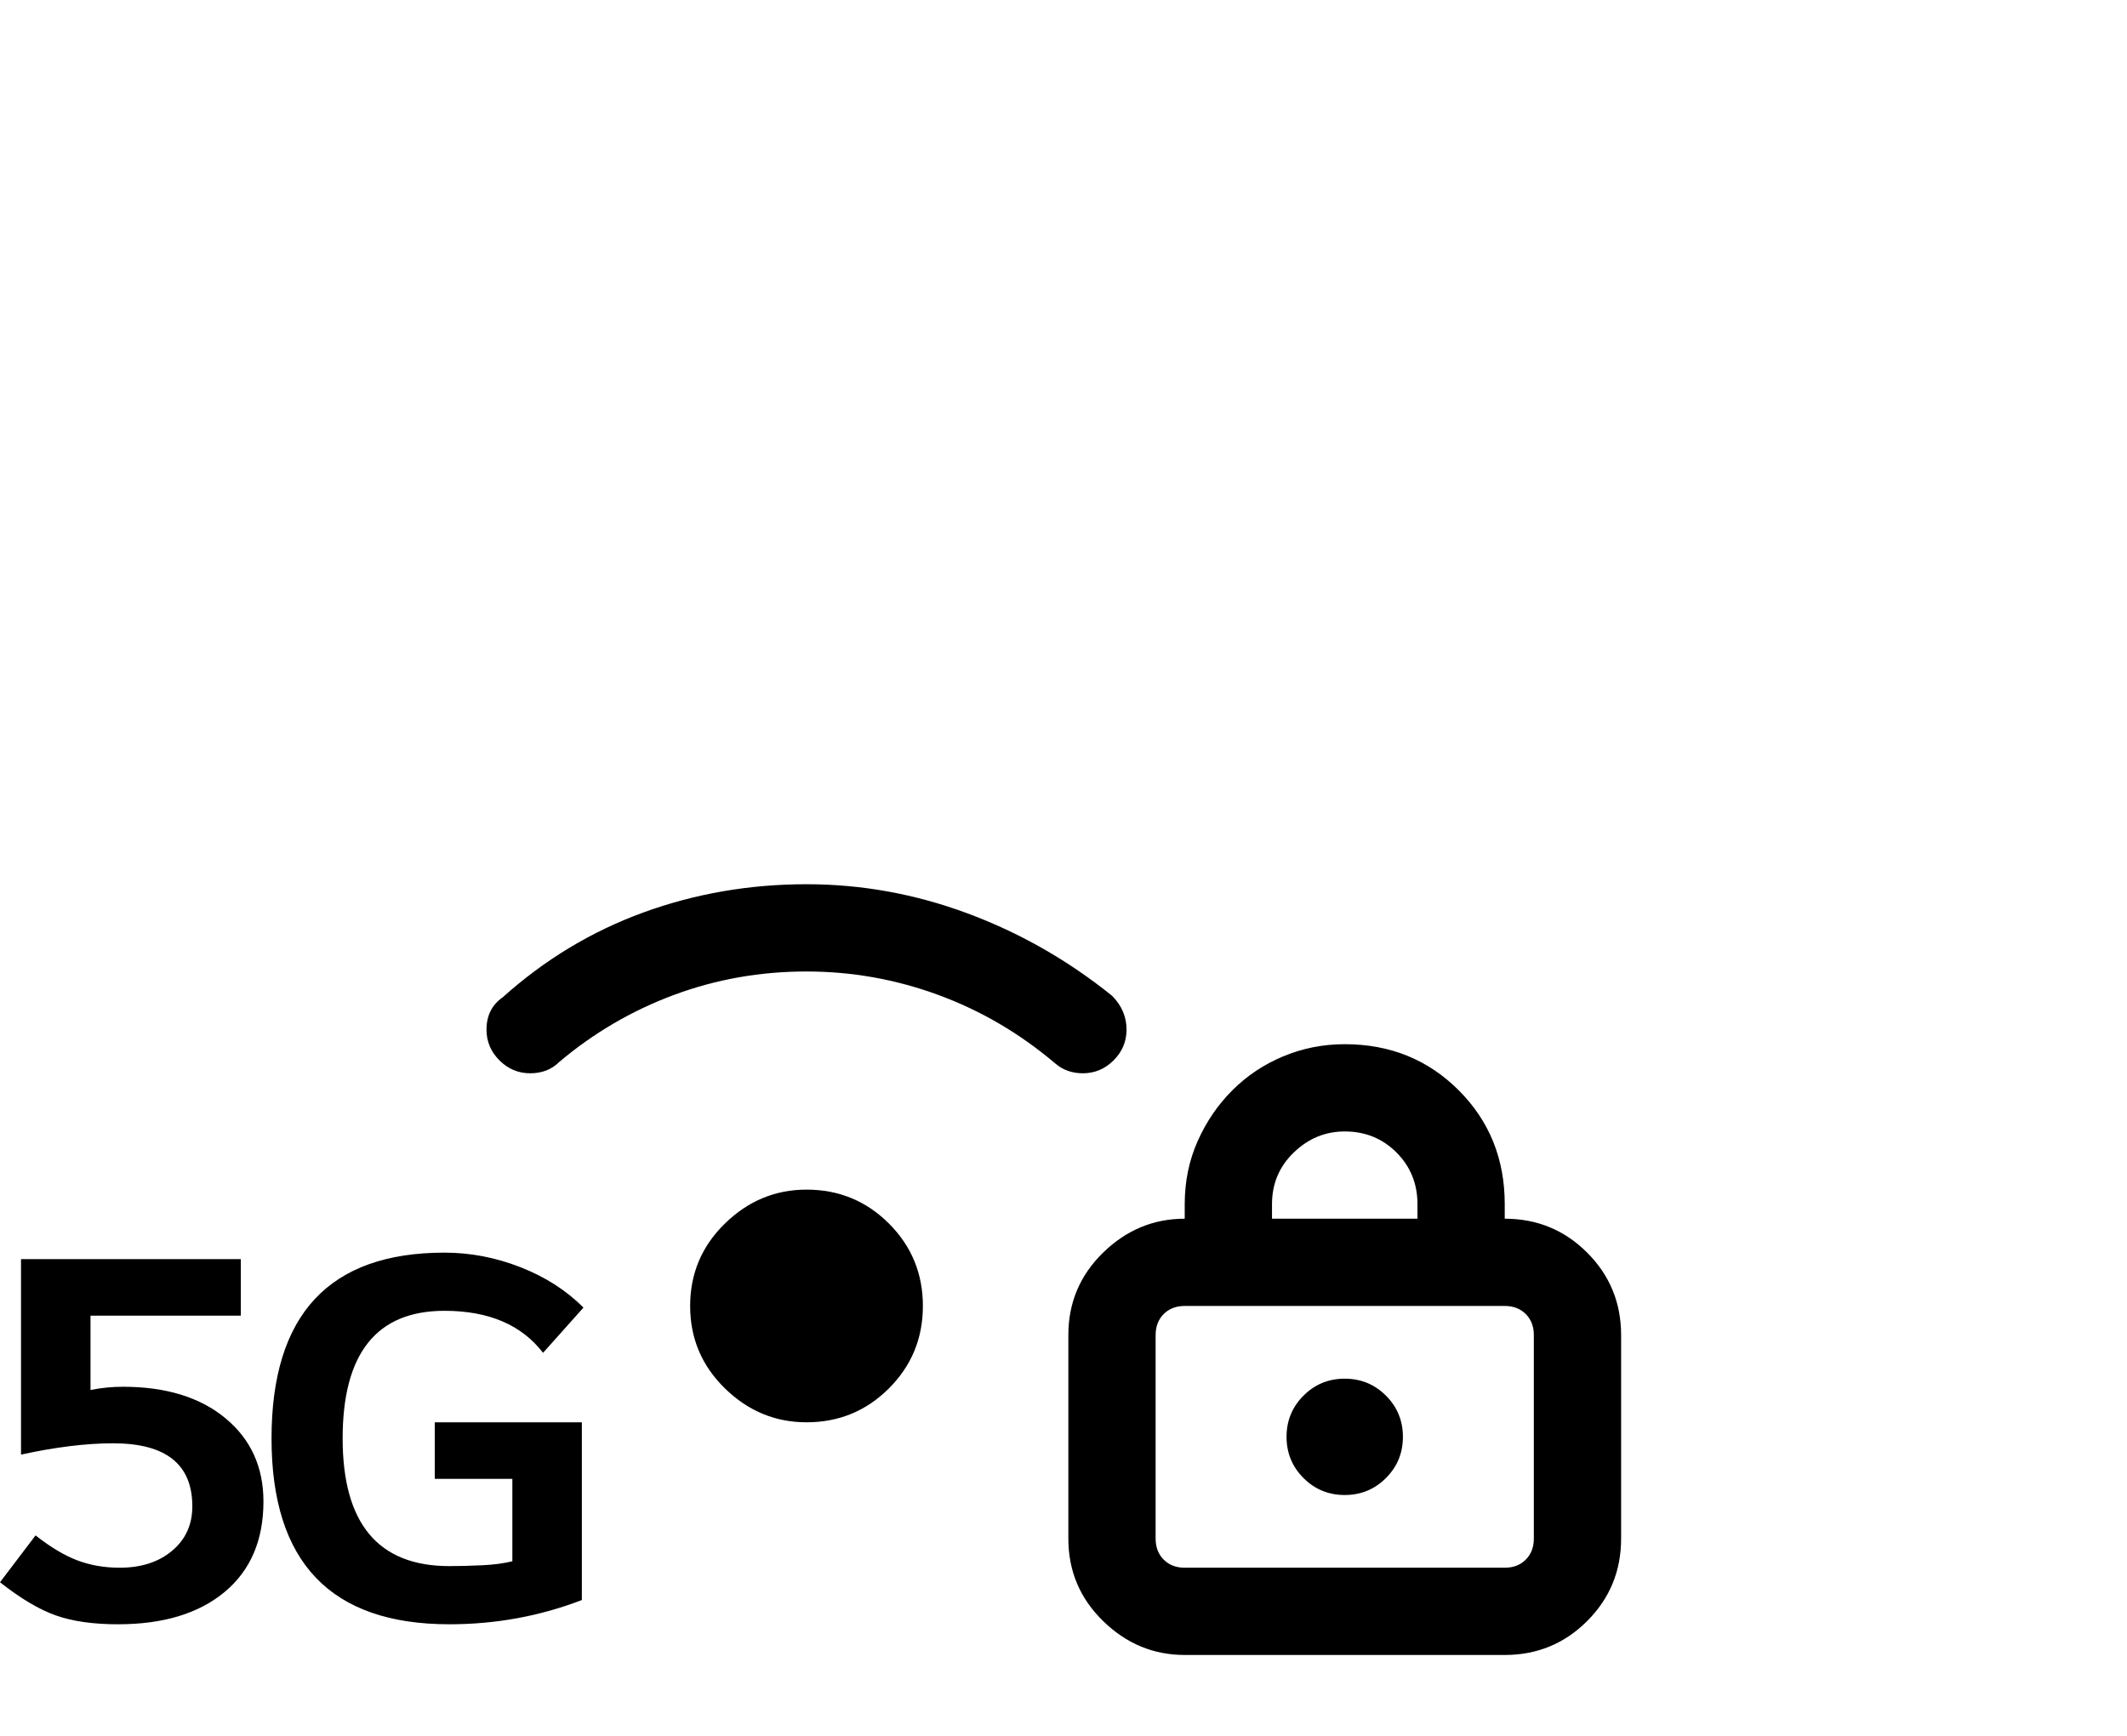 <svg viewBox="0 0 1316 1074.237" xmlns="http://www.w3.org/2000/svg"><path d="M931 1024.237H733q-29 0-50.5-21t-21.5-51v-126q0-30 21.5-51t50.5-21v-9q0-21 8-39t21.5-31.5q13.5-13.5 31.5-21t38-7.5q42 0 70.5 28.5t28.5 70.5v9q30 0 51 21t21 51v126q0 30-21 51t-51 21zm-198-216q-8 0-13 5t-5 13v126q0 8 5 13t13 5h198q8 0 13-5t5-13v-126q0-8-5-13t-13-5H733zm-63-144q-10 0-17-6-33-28-72.5-42.5t-81.5-14.5q-43 0-82 14.5t-71 41.5q-7 7-18 7t-19-8q-8-8-8-19 0-13 10-20 39-35 87-52.5t101-17.5q51 0 99.5 18t89.5 51q9 9 9 21 0 11-8 19t-19 8zm-600 229q-25 0-57 7v-121h136v35H56v46q5-1 10-1.5t10-.5q40 0 63.5 19.5t23.5 51.5q0 36-24 56t-66 20q-23 0-38.5-5.5T0 979.237l22-29q14 11 26 15.5t26 4.5q20 0 32.5-10.5t12.5-27.5q0-39-49-39zm429-13q-29 0-50.5-21t-21.5-51q0-30 21.5-51t50.5-21q30 0 51 21t21 51q0 30-21 51t-51 21zm333 45q-15 0-25.5-10.5t-10.5-25.5q0-15 10.5-25.5t25.5-10.5q15 0 25.5 10.5t10.5 25.5q0 15-10.5 25.5t-25.5 10.5zm45-180q0-19-13-32t-32-13q-18 0-31.5 13t-13.5 32v9h90v-9zm-599 224q9 0 20-.5t19-2.5v-51h-48v-35h91v110q-39 15-82 15-110 0-110-115t107-115q24 0 47 9t39 25l-25 28q-20-26-61-26-63 0-63 79t66 79z"/></svg>